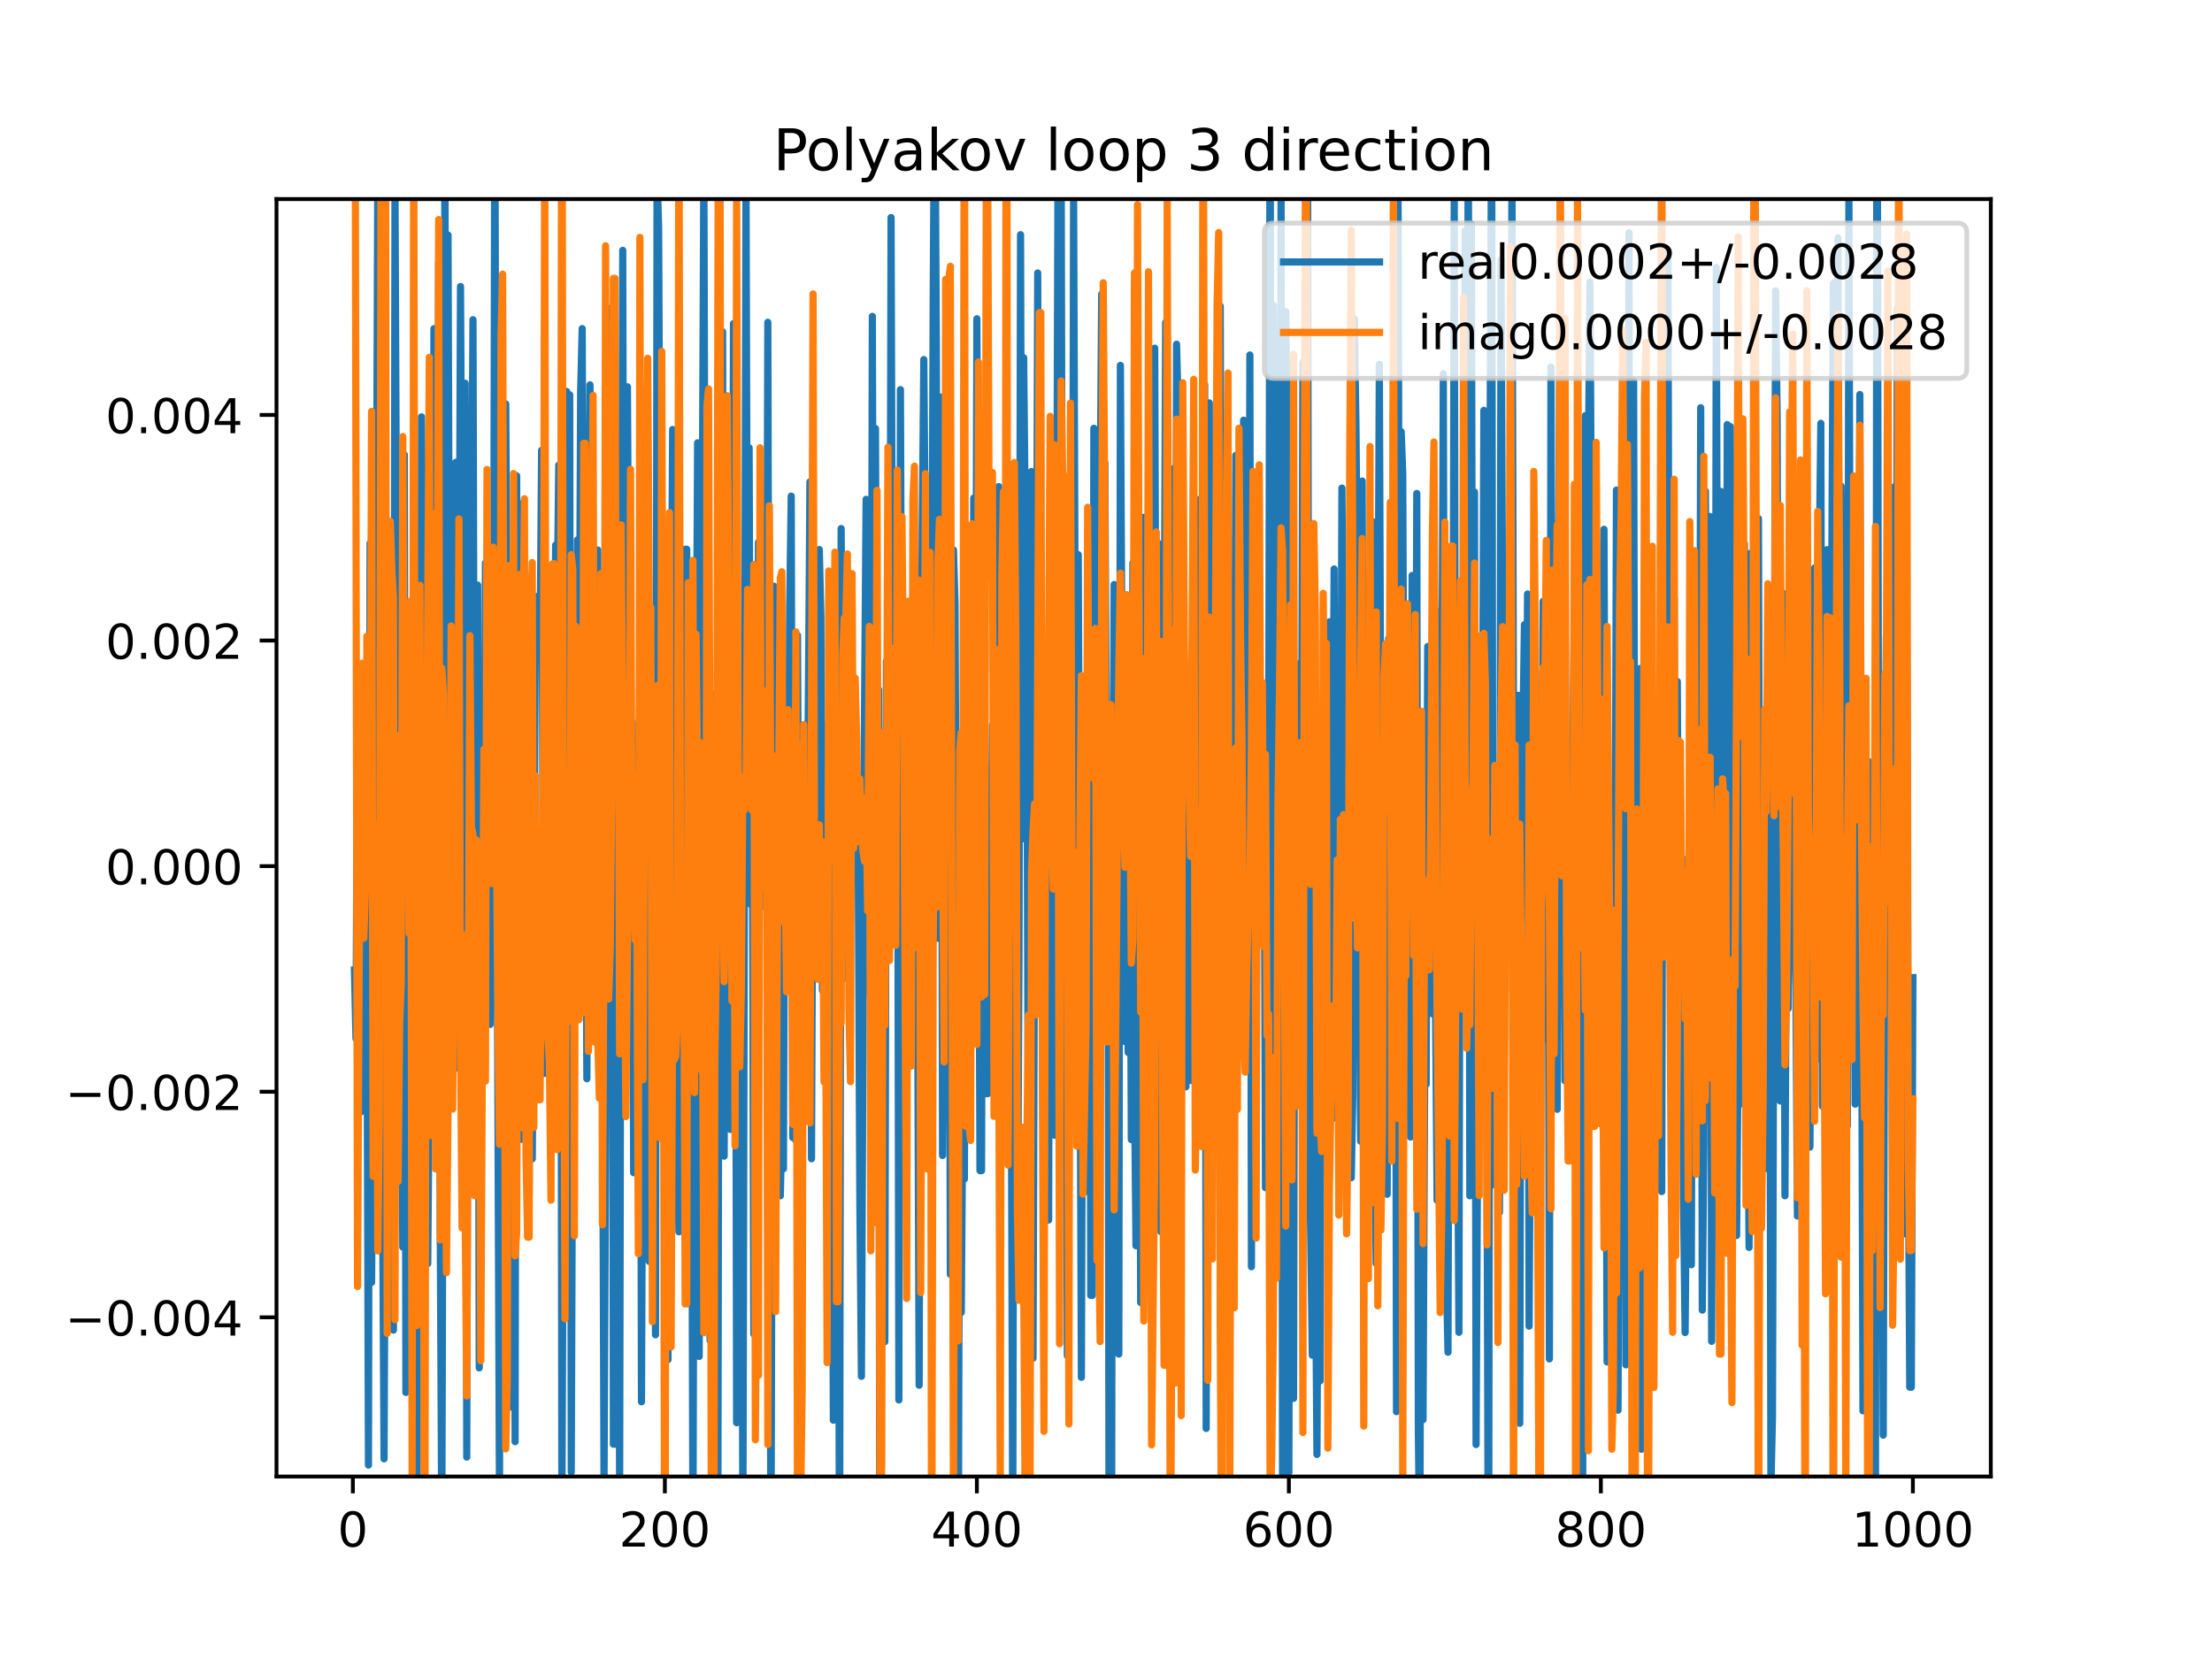 <?xml version="1.0" encoding="utf-8" standalone="no"?>
<!DOCTYPE svg PUBLIC "-//W3C//DTD SVG 1.1//EN"
  "http://www.w3.org/Graphics/SVG/1.1/DTD/svg11.dtd">
<!-- Created with matplotlib (https://matplotlib.org/) -->
<svg height="345.6pt" version="1.1" viewBox="0 0 460.8 345.6" width="460.8pt" xmlns="http://www.w3.org/2000/svg" xmlns:xlink="http://www.w3.org/1999/xlink">
 <defs>
  <style type="text/css">
*{stroke-linecap:butt;stroke-linejoin:round;}
  </style>
 </defs>
 <g id="figure_1">
  <g id="patch_1">
   <path d="M 0 345.6 
L 460.8 345.6 
L 460.8 0 
L 0 0 
z
" style="fill:#ffffff;"/>
  </g>
  <g id="axes_1">
   <g id="patch_2">
    <path d="M 57.6 307.584 
L 414.72 307.584 
L 414.72 41.472 
L 57.6 41.472 
z
" style="fill:#ffffff;"/>
   </g>
   <g id="matplotlib.axis_1">
    <g id="xtick_1">
     <g id="line2d_1">
      <defs>
       <path d="M 0 0 
L 0 3.5 
" id="m79b45f30e4" style="stroke:#000000;stroke-width:0.8;"/>
      </defs>
      <g>
       <use style="stroke:#000000;stroke-width:0.8;" x="73.508" xlink:href="#m79b45f30e4" y="307.584"/>
      </g>
     </g>
     <g id="text_1">
      <!-- 0 -->
      <defs>
       <path d="M 31.781 66.406 
Q 24.172 66.406 20.328 58.906 
Q 16.5 51.422 16.5 36.375 
Q 16.5 21.391 20.328 13.891 
Q 24.172 6.391 31.781 6.391 
Q 39.453 6.391 43.281 13.891 
Q 47.125 21.391 47.125 36.375 
Q 47.125 51.422 43.281 58.906 
Q 39.453 66.406 31.781 66.406 
z
M 31.781 74.219 
Q 44.047 74.219 50.516 64.516 
Q 56.984 54.828 56.984 36.375 
Q 56.984 17.969 50.516 8.266 
Q 44.047 -1.422 31.781 -1.422 
Q 19.531 -1.422 13.062 8.266 
Q 6.594 17.969 6.594 36.375 
Q 6.594 54.828 13.062 64.516 
Q 19.531 74.219 31.781 74.219 
z
" id="DejaVuSans-48"/>
      </defs>
      <g transform="translate(70.326 322.182)scale(0.1 -0.1)">
       <use xlink:href="#DejaVuSans-48"/>
      </g>
     </g>
    </g>
    <g id="xtick_2">
     <g id="line2d_2">
      <g>
       <use style="stroke:#000000;stroke-width:0.8;" x="138.504" xlink:href="#m79b45f30e4" y="307.584"/>
      </g>
     </g>
     <g id="text_2">
      <!-- 200 -->
      <defs>
       <path d="M 19.188 8.297 
L 53.609 8.297 
L 53.609 0 
L 7.328 0 
L 7.328 8.297 
Q 12.938 14.109 22.625 23.891 
Q 32.328 33.688 34.812 36.531 
Q 39.547 41.844 41.422 45.531 
Q 43.312 49.219 43.312 52.781 
Q 43.312 58.594 39.234 62.25 
Q 35.156 65.922 28.609 65.922 
Q 23.969 65.922 18.812 64.312 
Q 13.672 62.703 7.812 59.422 
L 7.812 69.391 
Q 13.766 71.781 18.938 73 
Q 24.125 74.219 28.422 74.219 
Q 39.75 74.219 46.484 68.547 
Q 53.219 62.891 53.219 53.422 
Q 53.219 48.922 51.531 44.891 
Q 49.859 40.875 45.406 35.406 
Q 44.188 33.984 37.641 27.219 
Q 31.109 20.453 19.188 8.297 
z
" id="DejaVuSans-50"/>
      </defs>
      <g transform="translate(128.96 322.182)scale(0.1 -0.1)">
       <use xlink:href="#DejaVuSans-50"/>
       <use x="63.623" xlink:href="#DejaVuSans-48"/>
       <use x="127.246" xlink:href="#DejaVuSans-48"/>
      </g>
     </g>
    </g>
    <g id="xtick_3">
     <g id="line2d_3">
      <g>
       <use style="stroke:#000000;stroke-width:0.8;" x="203.5" xlink:href="#m79b45f30e4" y="307.584"/>
      </g>
     </g>
     <g id="text_3">
      <!-- 400 -->
      <defs>
       <path d="M 37.797 64.312 
L 12.891 25.391 
L 37.797 25.391 
z
M 35.203 72.906 
L 47.609 72.906 
L 47.609 25.391 
L 58.016 25.391 
L 58.016 17.188 
L 47.609 17.188 
L 47.609 0 
L 37.797 0 
L 37.797 17.188 
L 4.891 17.188 
L 4.891 26.703 
z
" id="DejaVuSans-52"/>
      </defs>
      <g transform="translate(193.956 322.182)scale(0.1 -0.1)">
       <use xlink:href="#DejaVuSans-52"/>
       <use x="63.623" xlink:href="#DejaVuSans-48"/>
       <use x="127.246" xlink:href="#DejaVuSans-48"/>
      </g>
     </g>
    </g>
    <g id="xtick_4">
     <g id="line2d_4">
      <g>
       <use style="stroke:#000000;stroke-width:0.8;" x="268.495" xlink:href="#m79b45f30e4" y="307.584"/>
      </g>
     </g>
     <g id="text_4">
      <!-- 600 -->
      <defs>
       <path d="M 33.016 40.375 
Q 26.375 40.375 22.484 35.828 
Q 18.609 31.297 18.609 23.391 
Q 18.609 15.531 22.484 10.953 
Q 26.375 6.391 33.016 6.391 
Q 39.656 6.391 43.531 10.953 
Q 47.406 15.531 47.406 23.391 
Q 47.406 31.297 43.531 35.828 
Q 39.656 40.375 33.016 40.375 
z
M 52.594 71.297 
L 52.594 62.312 
Q 48.875 64.062 45.094 64.984 
Q 41.312 65.922 37.594 65.922 
Q 27.828 65.922 22.672 59.328 
Q 17.531 52.734 16.797 39.406 
Q 19.672 43.656 24.016 45.922 
Q 28.375 48.188 33.594 48.188 
Q 44.578 48.188 50.953 41.516 
Q 57.328 34.859 57.328 23.391 
Q 57.328 12.156 50.688 5.359 
Q 44.047 -1.422 33.016 -1.422 
Q 20.359 -1.422 13.672 8.266 
Q 6.984 17.969 6.984 36.375 
Q 6.984 53.656 15.188 63.938 
Q 23.391 74.219 37.203 74.219 
Q 40.922 74.219 44.703 73.484 
Q 48.484 72.75 52.594 71.297 
z
" id="DejaVuSans-54"/>
      </defs>
      <g transform="translate(258.952 322.182)scale(0.1 -0.1)">
       <use xlink:href="#DejaVuSans-54"/>
       <use x="63.623" xlink:href="#DejaVuSans-48"/>
       <use x="127.246" xlink:href="#DejaVuSans-48"/>
      </g>
     </g>
    </g>
    <g id="xtick_5">
     <g id="line2d_5">
      <g>
       <use style="stroke:#000000;stroke-width:0.8;" x="333.491" xlink:href="#m79b45f30e4" y="307.584"/>
      </g>
     </g>
     <g id="text_5">
      <!-- 800 -->
      <defs>
       <path d="M 31.781 34.625 
Q 24.75 34.625 20.719 30.859 
Q 16.703 27.094 16.703 20.516 
Q 16.703 13.922 20.719 10.156 
Q 24.75 6.391 31.781 6.391 
Q 38.812 6.391 42.859 10.172 
Q 46.922 13.969 46.922 20.516 
Q 46.922 27.094 42.891 30.859 
Q 38.875 34.625 31.781 34.625 
z
M 21.922 38.812 
Q 15.578 40.375 12.031 44.719 
Q 8.5 49.078 8.5 55.328 
Q 8.5 64.062 14.719 69.141 
Q 20.953 74.219 31.781 74.219 
Q 42.672 74.219 48.875 69.141 
Q 55.078 64.062 55.078 55.328 
Q 55.078 49.078 51.531 44.719 
Q 48 40.375 41.703 38.812 
Q 48.828 37.156 52.797 32.312 
Q 56.781 27.484 56.781 20.516 
Q 56.781 9.906 50.312 4.234 
Q 43.844 -1.422 31.781 -1.422 
Q 19.734 -1.422 13.25 4.234 
Q 6.781 9.906 6.781 20.516 
Q 6.781 27.484 10.781 32.312 
Q 14.797 37.156 21.922 38.812 
z
M 18.312 54.391 
Q 18.312 48.734 21.844 45.562 
Q 25.391 42.391 31.781 42.391 
Q 38.141 42.391 41.719 45.562 
Q 45.312 48.734 45.312 54.391 
Q 45.312 60.062 41.719 63.234 
Q 38.141 66.406 31.781 66.406 
Q 25.391 66.406 21.844 63.234 
Q 18.312 60.062 18.312 54.391 
z
" id="DejaVuSans-56"/>
      </defs>
      <g transform="translate(323.948 322.182)scale(0.1 -0.1)">
       <use xlink:href="#DejaVuSans-56"/>
       <use x="63.623" xlink:href="#DejaVuSans-48"/>
       <use x="127.246" xlink:href="#DejaVuSans-48"/>
      </g>
     </g>
    </g>
    <g id="xtick_6">
     <g id="line2d_6">
      <g>
       <use style="stroke:#000000;stroke-width:0.8;" x="398.487" xlink:href="#m79b45f30e4" y="307.584"/>
      </g>
     </g>
     <g id="text_6">
      <!-- 1000 -->
      <defs>
       <path d="M 12.406 8.297 
L 28.516 8.297 
L 28.516 63.922 
L 10.984 60.406 
L 10.984 69.391 
L 28.422 72.906 
L 38.281 72.906 
L 38.281 8.297 
L 54.391 8.297 
L 54.391 0 
L 12.406 0 
z
" id="DejaVuSans-49"/>
      </defs>
      <g transform="translate(385.762 322.182)scale(0.1 -0.1)">
       <use xlink:href="#DejaVuSans-49"/>
       <use x="63.623" xlink:href="#DejaVuSans-48"/>
       <use x="127.246" xlink:href="#DejaVuSans-48"/>
       <use x="190.869" xlink:href="#DejaVuSans-48"/>
      </g>
     </g>
    </g>
   </g>
   <g id="matplotlib.axis_2">
    <g id="ytick_1">
     <g id="line2d_7">
      <defs>
       <path d="M 0 0 
L -3.5 0 
" id="m54a253b325" style="stroke:#000000;stroke-width:0.8;"/>
      </defs>
      <g>
       <use style="stroke:#000000;stroke-width:0.8;" x="57.6" xlink:href="#m54a253b325" y="274.421"/>
      </g>
     </g>
     <g id="text_7">
      <!-- −0.004 -->
      <defs>
       <path d="M 10.594 35.5 
L 73.188 35.5 
L 73.188 27.203 
L 10.594 27.203 
z
" id="DejaVuSans-8722"/>
       <path d="M 10.688 12.406 
L 21 12.406 
L 21 0 
L 10.688 0 
z
" id="DejaVuSans-46"/>
      </defs>
      <g transform="translate(13.592 278.22)scale(0.1 -0.1)">
       <use xlink:href="#DejaVuSans-8722"/>
       <use x="83.789" xlink:href="#DejaVuSans-48"/>
       <use x="147.412" xlink:href="#DejaVuSans-46"/>
       <use x="179.199" xlink:href="#DejaVuSans-48"/>
       <use x="242.822" xlink:href="#DejaVuSans-48"/>
       <use x="306.445" xlink:href="#DejaVuSans-52"/>
      </g>
     </g>
    </g>
    <g id="ytick_2">
     <g id="line2d_8">
      <g>
       <use style="stroke:#000000;stroke-width:0.8;" x="57.6" xlink:href="#m54a253b325" y="227.426"/>
      </g>
     </g>
     <g id="text_8">
      <!-- −0.002 -->
      <g transform="translate(13.592 231.225)scale(0.1 -0.1)">
       <use xlink:href="#DejaVuSans-8722"/>
       <use x="83.789" xlink:href="#DejaVuSans-48"/>
       <use x="147.412" xlink:href="#DejaVuSans-46"/>
       <use x="179.199" xlink:href="#DejaVuSans-48"/>
       <use x="242.822" xlink:href="#DejaVuSans-48"/>
       <use x="306.445" xlink:href="#DejaVuSans-50"/>
      </g>
     </g>
    </g>
    <g id="ytick_3">
     <g id="line2d_9">
      <g>
       <use style="stroke:#000000;stroke-width:0.8;" x="57.6" xlink:href="#m54a253b325" y="180.43"/>
      </g>
     </g>
     <g id="text_9">
      <!-- 0.000 -->
      <g transform="translate(21.972 184.229)scale(0.1 -0.1)">
       <use xlink:href="#DejaVuSans-48"/>
       <use x="63.623" xlink:href="#DejaVuSans-46"/>
       <use x="95.41" xlink:href="#DejaVuSans-48"/>
       <use x="159.033" xlink:href="#DejaVuSans-48"/>
       <use x="222.656" xlink:href="#DejaVuSans-48"/>
      </g>
     </g>
    </g>
    <g id="ytick_4">
     <g id="line2d_10">
      <g>
       <use style="stroke:#000000;stroke-width:0.8;" x="57.6" xlink:href="#m54a253b325" y="133.435"/>
      </g>
     </g>
     <g id="text_10">
      <!-- 0.002 -->
      <g transform="translate(21.972 137.234)scale(0.1 -0.1)">
       <use xlink:href="#DejaVuSans-48"/>
       <use x="63.623" xlink:href="#DejaVuSans-46"/>
       <use x="95.41" xlink:href="#DejaVuSans-48"/>
       <use x="159.033" xlink:href="#DejaVuSans-48"/>
       <use x="222.656" xlink:href="#DejaVuSans-50"/>
      </g>
     </g>
    </g>
    <g id="ytick_5">
     <g id="line2d_11">
      <g>
       <use style="stroke:#000000;stroke-width:0.8;" x="57.6" xlink:href="#m54a253b325" y="86.439"/>
      </g>
     </g>
     <g id="text_11">
      <!-- 0.004 -->
      <g transform="translate(21.972 90.238)scale(0.1 -0.1)">
       <use xlink:href="#DejaVuSans-48"/>
       <use x="63.623" xlink:href="#DejaVuSans-46"/>
       <use x="95.41" xlink:href="#DejaVuSans-48"/>
       <use x="159.033" xlink:href="#DejaVuSans-48"/>
       <use x="222.656" xlink:href="#DejaVuSans-52"/>
      </g>
     </g>
    </g>
   </g>
   <g id="line2d_12">
    <path clip-path="url(#pc1648e2f2f)" d="M 73.833 202.075 
L 74.158 216.36 
L 74.483 141.973 
L 74.808 152.198 
L 75.133 231.671 
L 75.458 186.451 
L 75.783 190.752 
L 76.108 190.118 
L 76.433 202.75 
L 76.758 305.203 
L 77.083 113.177 
L 77.408 267.143 
L 77.732 222.253 
L 78.057 213.576 
L 78.707 35.347 
L 79.032 45.217 
L 79.682 247.326 
L 80.007 303.901 
L 80.657 148.471 
L 80.982 184.474 
L 81.307 258.996 
L 81.632 229.661 
L 81.957 277.082 
L 82.282 37.885 
L 82.607 115.131 
L 82.932 237.347 
L 83.257 154.592 
L 83.907 259.785 
L 84.232 94.727 
L 84.557 290.071 
L 84.882 128.116 
L 85.207 213.067 
L 85.532 142.473 
L 85.857 149.925 
L 86.182 259.422 
L 86.507 157.579 
L 86.821 346.6 
M 86.843 346.6 
L 87.157 170.406 
L 87.482 229.213 
L 87.807 86.839 
L 88.132 122.052 
L 88.457 210.789 
L 88.782 142.658 
L 89.107 263.217 
L 89.757 182.184 
L 90.407 68.471 
L 91.057 206.97 
L 91.382 54.673 
L 91.707 254.97 
L 92.032 319.519 
L 92.357 205.582 
L 92.682 28.267 
L 93.007 172.044 
L 93.331 48.965 
L 93.656 142.868 
L 93.981 202.134 
L 94.631 120.432 
L 94.956 96.309 
L 95.281 222.487 
L 95.931 59.687 
L 96.256 120.031 
L 96.581 222.272 
L 96.906 79.839 
L 97.231 303.543 
L 97.556 173.355 
L 97.881 171.437 
L 98.531 66.599 
L 98.856 188.972 
L 99.181 167.868 
L 99.506 121.886 
L 99.831 284.957 
L 100.156 159.152 
L 100.481 170.535 
L 100.806 193.274 
L 101.131 117.277 
L 101.456 148.763 
L 101.781 161.686 
L 102.106 213.409 
L 102.431 180.12 
L 102.756 175.451 
L 103.081 13.816 
L 103.406 150.742 
L 104.056 313.598 
L 104.381 69.079 
L 104.706 116.959 
L 105.031 219.844 
L 105.356 84.139 
L 105.681 140.68 
L 106.006 293.229 
L 106.331 193.437 
L 106.656 182.33 
L 106.981 123.916 
L 107.306 300.326 
L 107.631 99.117 
L 107.956 209.867 
L 108.281 104.938 
L 108.606 237.358 
L 108.931 166.641 
L 109.255 220.236 
L 109.58 122.291 
L 109.905 248.659 
L 110.23 248.659 
L 110.555 154.57 
L 110.88 241.409 
L 111.205 193.66 
L 111.53 127.854 
L 111.855 124.268 
L 112.18 135.682 
L 112.505 135.682 
L 112.83 93.813 
L 113.155 184.239 
L 113.48 223.603 
L 113.805 120.41 
L 114.13 120.41 
L 114.455 147.102 
L 114.78 225.322 
L 115.105 208.628 
L 115.43 150.675 
L 115.755 113.556 
L 116.08 125.324 
L 116.405 96.891 
L 116.73 96.891 
L 117.055 314.136 
L 118.03 81.537 
L 118.355 96.146 
L 118.68 82.242 
L 119.005 306.671 
L 119.33 213.545 
L 119.655 178.934 
L 119.98 194.414 
L 120.305 112.46 
L 120.63 156.996 
L 120.955 81.686 
L 121.28 68.449 
L 121.605 148.54 
L 121.93 148.54 
L 122.255 224.722 
L 122.905 80.17 
L 123.23 171.137 
L 123.555 214.735 
L 123.88 167.076 
L 124.205 213.628 
L 124.53 114.582 
L 125.179 219.129 
L 125.504 213.643 
L 125.829 309.692 
L 126.154 240.666 
L 126.479 130.818 
L 126.804 221.684 
L 127.129 178.662 
L 127.454 64.027 
L 127.779 300.849 
L 128.104 300.849 
L 128.429 248.654 
L 128.754 170.662 
L 129.079 311.524 
L 129.404 149.916 
L 129.729 52.154 
L 130.054 197.655 
L 130.379 118.947 
L 130.704 80.579 
L 131.354 194.857 
L 131.679 150.443 
L 132.004 244.293 
L 132.329 237.524 
L 132.654 240.641 
L 132.979 171.356 
L 133.304 143.641 
L 133.629 292.018 
L 134.279 130.651 
L 134.604 191.372 
L 134.929 91.767 
L 135.254 262.777 
L 135.579 193.278 
L 135.904 178.773 
L 136.229 180.739 
L 136.554 278.058 
L 136.879 36.323 
L 137.204 47.215 
L 137.529 120.504 
L 137.854 224.27 
L 138.179 119.815 
L 138.504 287.597 
L 138.829 139.821 
L 139.154 283.238 
L 139.479 186.332 
L 140.129 89.474 
L 140.454 96.227 
L 140.779 130.77 
L 141.103 237.898 
L 141.428 256.606 
L 141.753 152.817 
L 142.403 245.336 
L 142.728 114.416 
L 143.053 114.416 
L 143.703 245.762 
L 144.028 203.365 
L 144.353 322.374 
L 144.678 194.849 
L 145.003 154.855 
L 145.328 92.244 
L 145.653 282.572 
L 145.978 147.18 
L 146.303 106.987 
L 146.628 32.601 
L 146.953 154.061 
L 147.278 208.362 
L 147.603 184.405 
L 147.928 279.255 
L 148.253 232.454 
L 148.578 233.501 
L 148.903 144.567 
L 149.228 189.026 
L 149.553 309.509 
L 149.878 130.877 
L 150.203 229.212 
L 150.528 69.107 
L 150.853 240.849 
L 151.178 166.39 
L 151.503 187.154 
L 151.828 130.754 
L 152.153 235.272 
L 152.478 200.95 
L 152.803 67.397 
L 153.128 121.776 
L 153.453 296.383 
L 153.778 197.259 
L 154.103 231.834 
L 154.428 182.39 
L 154.753 321.588 
L 155.403 35.352 
L 155.728 148.038 
L 156.053 93.28 
L 156.378 188.387 
L 156.703 156.835 
L 157.027 277.901 
L 157.352 166.198 
L 157.677 182.266 
L 158.002 112.965 
L 158.327 189.238 
L 158.652 158.972 
L 159.302 158.972 
L 159.627 177.133 
L 159.952 67.143 
L 160.602 329.192 
L 160.927 204.294 
L 161.252 122.118 
L 161.577 128.817 
L 161.902 132.846 
L 162.227 227.279 
L 162.552 249.108 
L 162.877 234.981 
L 163.202 243.48 
L 163.527 151.056 
L 163.852 201.602 
L 164.177 194.162 
L 164.502 126.396 
L 164.827 103.357 
L 165.152 236.967 
L 165.477 217.193 
L 165.802 237.606 
L 166.127 132.335 
L 166.452 201.872 
L 166.777 165.389 
L 167.102 242.648 
L 167.427 181.557 
L 167.752 153.866 
L 168.077 177.374 
L 168.402 146.026 
L 168.727 100.383 
L 169.052 241.392 
L 169.377 158.494 
L 169.702 140.18 
L 170.027 140.18 
L 170.352 199.909 
L 170.677 114.48 
L 171.002 128.364 
L 171.327 206.308 
L 171.652 150.895 
L 171.977 153.677 
L 172.302 152.39 
L 172.627 203.125 
L 172.951 121.725 
L 173.601 295.851 
L 173.926 189.294 
L 174.251 218.745 
L 174.576 218.745 
L 174.901 334.181 
L 175.226 110.114 
L 175.876 203.798 
L 176.201 203.798 
L 176.526 143.123 
L 176.851 145.82 
L 177.176 132.349 
L 177.501 161.976 
L 177.826 147.474 
L 178.151 169.921 
L 178.476 161.599 
L 178.801 182.494 
L 179.126 250.93 
L 179.451 286.72 
L 180.101 147.572 
L 180.426 104.024 
L 180.751 204.406 
L 181.076 198.755 
L 181.401 209.026 
L 181.726 65.902 
L 182.051 186.382 
L 182.376 89.271 
L 182.701 166.672 
L 183.026 143.67 
L 183.302 346.6 
M 183.439 346.6 
L 183.676 249.183 
L 184.001 173.025 
L 184.326 279.489 
L 184.651 137.712 
L 184.976 197.618 
L 185.301 185.513 
L 185.626 45.312 
L 185.951 146.508 
L 186.276 116.916 
L 186.601 185.126 
L 186.926 117.785 
L 187.251 291.64 
L 187.576 81.165 
L 187.901 167.847 
L 188.226 213.678 
L 188.55 201.07 
L 188.875 173.205 
L 189.2 176.894 
L 189.525 199.316 
L 189.85 209.363 
L 190.175 171.742 
L 190.5 185.418 
L 190.825 119.381 
L 191.475 288.568 
L 191.8 163.733 
L 192.125 109.586 
L 192.45 74.909 
L 192.775 116.028 
L 193.1 129.325 
L 193.425 241.683 
L 194.075 145.598 
L 194.4 62.86 
L 194.725 9.182 
L 195.05 71.201 
L 195.375 195.453 
L 195.7 99.485 
L 196.025 82.725 
L 196.35 240.706 
L 197 127.745 
L 197.65 127.745 
L 197.975 265.467 
L 198.3 202.371 
L 198.625 114.561 
L 198.95 125.863 
L 199.275 196.303 
L 199.6 341.252 
L 199.925 212.505 
L 200.25 273.393 
L 200.575 230.003 
L 200.9 245.608 
L 201.225 147.535 
L 201.875 147.535 
L 202.2 143.898 
L 202.525 201.373 
L 202.85 103.764 
L 203.175 186.519 
L 203.5 66.403 
L 204.15 243.867 
L 204.474 243.867 
L 204.799 125.128 
L 205.124 226.06 
L 205.449 227.829 
L 205.774 227.829 
L 206.099 171.766 
L 206.424 179.444 
L 206.749 151.049 
L 207.074 173.855 
L 207.399 108.936 
L 207.724 167.276 
L 208.049 101.375 
L 208.374 133.7 
L 208.699 185.932 
L 209.024 192.611 
L 209.349 149.953 
L 209.674 148.436 
L 209.999 177.572 
L 210.324 224.943 
L 210.649 215.869 
L 210.974 319.821 
L 211.299 155.218 
L 211.624 142.365 
L 211.949 262.054 
L 212.274 199.243 
L 212.599 48.886 
L 212.924 174.746 
L 213.249 74.516 
L 213.899 140.448 
L 214.224 244.701 
L 214.549 116.342 
L 214.874 98.23 
L 215.199 282.943 
L 215.524 183.17 
L 215.849 160.379 
L 216.174 56.865 
L 216.499 191.884 
L 216.824 191.884 
L 217.149 168.655 
L 217.474 239.583 
L 217.799 226.257 
L 218.124 254.148 
L 218.449 254.148 
L 218.774 100.107 
L 219.099 179.675 
L 219.424 189.089 
L 219.749 236.507 
L 220.398 36.011 
L 220.723 178.47 
L 221.048 26.555 
L 221.373 170.861 
L 221.698 160.36 
L 222.023 176.182 
L 222.348 282.404 
L 222.673 245.147 
L 222.998 151.181 
L 223.323 202.538 
L 223.648 39.421 
L 223.973 129.775 
L 224.298 115.554 
L 224.623 115.554 
L 225.273 286.924 
L 225.598 183.087 
L 226.248 160.889 
L 226.573 248.17 
L 226.898 106.428 
L 227.223 269.86 
L 227.548 269.86 
L 227.873 89.219 
L 228.198 163.654 
L 228.523 144.35 
L 228.848 176.841 
L 229.173 105.57 
L 229.498 61.268 
L 229.823 216.967 
L 230.148 96.429 
L 230.473 152.06 
L 230.798 152.06 
L 231.07 346.6 
M 231.515 346.6 
L 231.773 200.419 
L 232.098 121.772 
L 232.423 251.898 
L 232.748 191.449 
L 233.073 282.083 
L 233.398 76.12 
L 234.048 198.345 
L 234.373 216.99 
L 234.698 176.319 
L 235.023 219.255 
L 235.348 154.052 
L 235.673 237.412 
L 235.998 117.272 
L 236.322 225.403 
L 236.647 259.508 
L 236.972 187.031 
L 237.297 169.866 
L 237.622 271.344 
L 237.947 258.347 
L 238.272 107.759 
L 238.597 269.014 
L 238.922 155.63 
L 239.247 211.983 
L 239.572 77.879 
L 239.897 117.648 
L 240.222 183.48 
L 240.547 72.528 
L 240.872 164.879 
L 241.197 113.081 
L 241.522 233.356 
L 241.847 256.583 
L 242.172 130.432 
L 242.497 145.596 
L 242.822 67.182 
L 243.147 241.124 
L 243.472 284.757 
L 243.797 194.869 
L 244.122 246.453 
L 244.447 97.61 
L 244.772 230.344 
L 245.097 71.709 
L 245.422 84.243 
L 245.747 182.641 
L 246.072 173.731 
L 246.397 191.85 
L 246.722 163.904 
L 247.047 226.399 
L 247.372 169.979 
L 247.697 169.979 
L 248.022 225.083 
L 248.347 160.509 
L 248.672 216.616 
L 248.997 133.932 
L 249.647 104.086 
L 249.972 171.091 
L 250.297 164.337 
L 250.622 228.413 
L 250.947 80.121 
L 251.272 297.573 
L 251.597 164.52 
L 251.922 83.935 
L 252.246 187.998 
L 252.571 111.746 
L 252.896 172.369 
L 253.221 126.578 
L 254.196 63.769 
L 254.521 188.111 
L 254.846 100.642 
L 255.171 132.219 
L 255.496 193.116 
L 255.821 178.247 
L 256.146 169.417 
L 256.471 182.502 
L 256.796 131.579 
L 257.121 162.909 
L 257.446 94.85 
L 258.096 159.766 
L 258.421 162.277 
L 258.746 138.03 
L 259.071 87.532 
L 259.396 110.217 
L 259.721 104.219 
L 260.046 210.868 
L 260.371 73.95 
L 260.696 263.884 
L 261.021 146.825 
L 261.346 132.844 
L 261.671 174.119 
L 261.996 182.708 
L 262.321 167.634 
L 262.646 164.129 
L 262.971 179.592 
L 263.296 144.517 
L 263.621 247.415 
L 263.946 165.209 
L 264.271 167.221 
L 264.596 12.151 
L 264.921 230.239 
L 265.246 63.617 
L 265.571 87.93 
L 265.896 210.668 
L 266.221 173.368 
L 266.546 229.009 
L 266.871 39.112 
L 267.196 326.487 
L 267.521 215.511 
L 267.846 64.915 
L 268.17 96.164 
L 268.495 306.743 
L 268.82 149.345 
L 269.145 204.107 
L 269.47 291.312 
L 269.795 138.253 
L 270.12 138.253 
L 270.445 224.623 
L 270.77 224.623 
L 271.095 176.417 
L 271.42 75.503 
L 271.745 172.443 
L 272.395 31.208 
L 272.72 233.304 
L 273.37 282.302 
L 273.695 164.579 
L 274.02 261.127 
L 274.345 302.99 
L 274.67 238.129 
L 274.995 287.68 
L 275.32 149.737 
L 275.645 244.222 
L 275.97 206.789 
L 276.295 198.977 
L 276.62 232.809 
L 276.945 129.535 
L 277.27 167.224 
L 277.595 176.382 
L 277.92 118.529 
L 278.245 232.91 
L 278.57 201.146 
L 278.895 143.083 
L 279.22 193.437 
L 279.545 101.684 
L 279.87 140.874 
L 280.195 130.137 
L 280.52 187.33 
L 280.845 219.788 
L 281.17 124.128 
L 281.495 245.337 
L 281.82 228.329 
L 282.145 66.466 
L 282.47 88.615 
L 282.795 125.905 
L 283.445 237.735 
L 283.769 100.213 
L 284.094 220.157 
L 284.419 210.033 
L 284.744 132.232 
L 285.069 133.228 
L 285.394 228.036 
L 285.719 219.625 
L 286.044 108.726 
L 286.369 239.533 
L 286.694 263.214 
L 287.019 147.212 
L 287.344 75.9 
L 287.669 164.047 
L 287.994 219.016 
L 288.319 158.427 
L 288.644 158.522 
L 288.969 248.788 
L 289.294 133.01 
L 289.944 200.433 
L 290.269 85.545 
L 290.594 106.434 
L 290.919 294.076 
L 291.244 41.103 
L 291.569 162.828 
L 291.894 89.917 
L 292.219 98.739 
L 292.544 181.051 
L 292.869 210.57 
L 293.194 227.643 
L 293.519 188.414 
L 293.844 236.86 
L 294.169 119.881 
L 294.494 194.095 
L 294.819 199.826 
L 295.144 102.798 
L 295.469 298.086 
L 295.794 328.063 
L 296.119 148.386 
L 296.444 295.736 
L 296.769 225.874 
L 297.094 225.874 
L 297.419 134.674 
L 297.744 134.674 
L 298.069 164.297 
L 298.394 211.194 
L 298.719 130.248 
L 299.044 209.043 
L 299.369 250.047 
L 299.693 127.398 
L 300.018 233.289 
L 300.668 77.86 
L 300.993 203.085 
L 301.318 266.238 
L 301.643 281.694 
L 301.968 155.413 
L 302.293 188.946 
L 302.618 188.946 
L 302.943 39.635 
L 303.268 220.776 
L 303.593 220.776 
L 303.918 277.547 
L 304.243 130.477 
L 304.568 126.884 
L 304.893 178.744 
L 305.218 48.065 
L 305.543 199.43 
L 305.868 11.074 
L 306.193 249.104 
L 306.518 46.691 
L 306.843 199.419 
L 307.168 102.486 
L 307.493 300.926 
L 307.818 236.67 
L 308.143 204.921 
L 308.468 224.576 
L 308.793 167.804 
L 309.118 85.486 
L 309.443 188.553 
L 309.768 236.06 
L 310.076 346.6 
M 310.1 346.6 
L 310.418 89.656 
L 310.743 22.336 
L 311.068 246.787 
L 311.393 199.155 
L 311.718 228.16 
L 312.043 196.308 
L 312.368 252.57 
L 312.693 54.069 
L 313.343 203.311 
L 313.668 146.435 
L 313.993 165.32 
L 314.643 135.109 
L 314.968 35.624 
L 315.293 155.286 
L 315.617 213.027 
L 315.942 234.981 
L 316.267 144.842 
L 316.592 296.506 
L 316.917 161.398 
L 317.242 152.828 
L 317.567 130.132 
L 317.892 175.454 
L 318.217 123.741 
L 318.542 276.257 
L 318.867 217.609 
L 319.192 198.057 
L 319.517 132.798 
L 319.842 140.424 
L 320.492 236.851 
L 320.817 149.249 
L 321.142 204.106 
L 321.467 125.263 
L 321.792 216.498 
L 322.117 164.298 
L 322.442 141.086 
L 322.767 283.083 
L 323.092 76.451 
L 323.417 182.88 
L 323.742 142.132 
L 324.067 216.849 
L 324.392 231.086 
L 324.717 114.176 
L 325.042 46.37 
L 325.367 130.344 
L 325.692 134.841 
L 326.017 225.155 
L 326.342 176.85 
L 326.667 153.694 
L 326.992 153.694 
L 327.317 170.948 
L 327.642 158.903 
L 327.967 126.822 
L 328.292 231.308 
L 328.617 173.404 
L 328.942 230.893 
L 329.267 230.714 
L 329.571 346.6 
M 329.612 346.6 
L 330.242 86.596 
L 330.567 238.788 
L 330.892 95.743 
L 331.217 58.763 
L 331.541 114.372 
L 331.866 206.132 
L 332.191 206.132 
L 332.516 223.666 
L 332.841 158.953 
L 333.166 158.953 
L 333.491 137.138 
L 333.816 129.423 
L 334.141 110.263 
L 334.791 283.714 
L 335.116 213.573 
L 335.441 200.92 
L 335.766 212.897 
L 336.091 236.053 
L 336.416 198.665 
L 336.741 102.088 
L 337.066 293.761 
L 337.391 194.163 
L 337.716 191.299 
L 338.041 153.139 
L 338.366 87.782 
L 338.691 284.316 
L 339.016 263.402 
L 339.341 48.497 
L 339.666 231.555 
L 339.991 130.29 
L 340.316 79.408 
L 340.641 221.023 
L 340.966 144.154 
L 341.291 290.449 
L 341.616 139.279 
L 341.941 301.903 
L 342.266 171.185 
L 342.591 119.012 
L 342.916 285.757 
L 343.241 254.113 
L 343.566 167.608 
L 343.891 272.021 
L 344.216 284.676 
L 344.541 187.886 
L 344.866 210.977 
L 345.516 185.53 
L 345.841 180.254 
L 346.166 248.224 
L 346.491 110.099 
L 346.816 81.744 
L 347.141 82.977 
L 347.465 52.636 
L 347.79 188.956 
L 348.115 191.337 
L 348.44 217.542 
L 348.765 124.725 
L 349.09 246.022 
L 349.415 141.963 
L 349.74 210.512 
L 350.065 232.57 
L 350.39 186.184 
L 350.715 250.992 
L 351.04 277.587 
L 351.365 239.712 
L 351.69 178.681 
L 352.015 236.663 
L 352.34 263.472 
L 352.665 147.967 
L 352.99 197.749 
L 353.64 161.39 
L 353.965 190.955 
L 354.29 84.934 
L 354.615 272.919 
L 354.94 238.551 
L 355.265 102.308 
L 355.59 176.024 
L 356.24 107.591 
L 356.565 279.422 
L 356.89 182.696 
L 357.215 244.228 
L 357.54 55.728 
L 357.865 175.35 
L 358.19 102.39 
L 358.515 102.39 
L 358.84 135.338 
L 359.165 146.268 
L 359.49 248.881 
L 359.815 88.446 
L 360.14 238.839 
L 360.465 88.868 
L 360.79 142.488 
L 361.115 128.463 
L 361.44 159.534 
L 361.765 257.375 
L 362.09 218.826 
L 362.415 112.205 
L 362.74 112.205 
L 363.065 229.968 
L 363.389 113.25 
L 364.039 215.678 
L 364.364 259.862 
L 364.689 115.244 
L 365.014 219.984 
L 365.339 161.071 
L 365.664 161.071 
L 365.989 146.858 
L 366.314 108.032 
L 366.639 224.045 
L 366.964 188.645 
L 367.289 169.396 
L 367.614 175.18 
L 367.939 171.72 
L 368.264 243.524 
L 368.589 132.853 
L 368.914 309.97 
L 369.239 295.094 
L 369.889 60.586 
L 370.214 87.018 
L 370.539 201.835 
L 370.864 229.362 
L 371.189 205.141 
L 371.514 123.631 
L 371.839 249.106 
L 372.164 183.493 
L 372.489 210.115 
L 372.814 150.908 
L 373.139 182.788 
L 373.464 140.456 
L 373.789 188.667 
L 374.114 206.071 
L 374.439 253.326 
L 374.764 228.908 
L 375.089 183.297 
L 375.414 243.799 
L 375.739 267.986 
L 376.064 122.158 
L 376.389 197.898 
L 376.714 134.338 
L 377.039 238.966 
L 377.689 157.764 
L 378.014 118.312 
L 378.339 180.199 
L 378.664 220.641 
L 378.989 115.543 
L 379.313 88.188 
L 379.638 230.439 
L 379.963 209.918 
L 380.288 137.287 
L 380.613 114.508 
L 380.938 224.552 
L 381.263 224.552 
L 381.588 119.689 
L 381.913 59.028 
L 382.238 234.049 
L 382.563 163.054 
L 382.888 49.564 
L 383.213 178.49 
L 383.538 101.28 
L 383.863 182.596 
L 384.188 103.774 
L 384.513 117.292 
L 384.838 234.555 
L 385.163 40.195 
L 385.488 167.487 
L 385.813 158.056 
L 386.138 135.281 
L 386.463 230.016 
L 386.788 202.525 
L 387.113 217.169 
L 387.438 82.182 
L 388.088 293.902 
L 388.413 241.528 
L 388.738 214.184 
L 389.063 158.698 
L 389.388 158.698 
L 389.713 208.287 
L 390.038 200.263 
L 390.363 176.821 
L 390.688 322.104 
L 391.003 -1 
M 391.031 -1 
L 391.338 166.178 
L 391.988 214.734 
L 392.313 298.966 
L 392.638 185.351 
L 392.963 132.438 
L 393.288 196.798 
L 393.613 186.53 
L 393.938 198.413 
L 394.263 174.393 
L 394.588 101.446 
L 394.912 260.984 
L 395.237 64.026 
L 395.562 63.882 
L 396.212 131.905 
L 396.537 257.071 
L 396.862 211.195 
L 397.187 126.396 
L 397.512 233.209 
L 397.837 288.981 
L 398.162 288.981 
L 398.487 203.651 
L 398.487 203.651 
" style="fill:none;stroke:#1f77b4;stroke-linecap:square;stroke-width:1.5;"/>
   </g>
   <g id="line2d_13">
    <path clip-path="url(#pc1648e2f2f)" d="M 73.953 -1 
L 74.483 268.002 
L 74.808 204.006 
L 75.133 162.892 
L 75.458 138.147 
L 75.783 195.449 
L 76.108 185.615 
L 76.433 132.537 
L 76.758 144.259 
L 77.083 175.31 
L 77.408 85.695 
L 77.732 245.068 
L 78.382 171.79 
L 78.707 260.583 
L 79.032 231.205 
L 79.357 39.555 
L 79.682 207.593 
L 80.007 144.314 
L 80.332 29.076 
L 80.657 277.752 
L 80.982 149.501 
L 81.307 108.603 
L 81.632 118.755 
L 81.957 124.495 
L 82.282 274.925 
L 82.607 153.189 
L 82.932 246.111 
L 83.257 213.22 
L 83.582 204.938 
L 83.907 90.943 
L 84.232 158.674 
L 84.557 176.079 
L 84.882 152.802 
L 85.207 194.423 
L 85.532 125.162 
L 85.857 308.416 
L 86.182 19.549 
L 86.507 201.638 
L 86.832 276.151 
L 87.157 169.192 
L 87.482 121.927 
L 87.807 246.03 
L 88.132 199.243 
L 88.438 346.6 
M 88.473 346.6 
L 88.782 179.221 
L 89.432 74.431 
L 89.757 236.547 
L 90.082 146.544 
L 90.407 107.003 
L 90.732 243.528 
L 91.382 45.739 
L 91.707 258.303 
L 92.032 139.147 
L 92.357 144.274 
L 92.682 228.095 
L 93.007 265.111 
L 93.656 196.84 
L 93.981 130.407 
L 94.306 231.04 
L 94.956 136.987 
L 95.281 185.251 
L 95.606 108.099 
L 95.931 217.303 
L 96.256 255.799 
L 96.581 194.752 
L 96.906 253.668 
L 97.231 290.81 
L 97.881 132.419 
L 98.206 172.377 
L 98.531 173.752 
L 98.856 249.074 
L 99.181 174.931 
L 99.506 211.452 
L 99.831 195.762 
L 100.156 283.458 
L 100.806 156.083 
L 101.131 225.205 
L 101.456 97.799 
L 101.781 164.385 
L 102.106 160.15 
L 102.431 184.072 
L 102.756 113.99 
L 103.081 131.643 
L 103.731 213.534 
L 104.056 238.362 
L 104.381 69.922 
L 104.706 57.115 
L 105.356 301.821 
L 105.681 287.337 
L 106.006 117.803 
L 106.331 201.113 
L 106.656 209.996 
L 106.981 98.645 
L 107.306 261.621 
L 107.631 256.889 
L 107.956 167.856 
L 108.281 119.636 
L 108.606 234.93 
L 108.931 136.091 
L 109.255 103.899 
L 109.58 240.563 
L 109.905 257.723 
L 110.23 257.723 
L 110.555 128.904 
L 110.88 117.182 
L 111.205 234.863 
L 111.53 161.622 
L 112.18 229.113 
L 112.505 229.113 
L 112.83 189.774 
L 113.155 170.635 
L 113.48 25.127 
L 113.805 216.016 
L 114.13 216.016 
L 114.455 221.487 
L 114.78 250.018 
L 115.105 117.46 
L 115.43 117.408 
L 115.755 212.262 
L 116.08 239.51 
L 116.405 173.501 
L 116.73 173.501 
L 117.033 -1 
M 117.075 -1 
L 117.38 189.554 
L 117.705 274.74 
L 118.03 161.223 
L 118.355 169.035 
L 118.68 212.71 
L 119.005 115.541 
L 119.33 118.683 
L 119.655 257.454 
L 119.98 130.5 
L 120.63 212.397 
L 120.955 166.005 
L 121.28 211.008 
L 121.605 92.358 
L 121.93 92.358 
L 122.58 219.004 
L 122.905 126.669 
L 123.23 133.645 
L 123.555 82.375 
L 123.88 217.108 
L 124.205 141.353 
L 124.53 216.551 
L 124.855 228.775 
L 125.179 119.499 
L 125.504 255.16 
L 125.829 192.146 
L 126.154 51.197 
L 126.479 172.069 
L 126.804 208.117 
L 127.129 197.131 
L 127.454 161.291 
L 127.779 57.994 
L 128.104 57.994 
L 128.429 164.294 
L 128.754 115.944 
L 129.079 219.531 
L 129.404 109.329 
L 130.379 232.611 
L 130.704 197.966 
L 131.029 182.258 
L 131.354 97.767 
L 131.679 180.902 
L 132.004 161.794 
L 132.329 195.865 
L 132.654 191.025 
L 132.979 261.169 
L 133.304 49.443 
L 133.629 192.022 
L 133.954 224.937 
L 134.279 158.152 
L 134.929 74.634 
L 135.254 125.891 
L 135.579 126.624 
L 135.904 275.34 
L 136.229 192.711 
L 136.554 176.792 
L 136.879 142.811 
L 137.204 173.05 
L 137.529 237.144 
L 137.854 73.188 
L 138.179 180.432 
L 138.473 346.6 
M 138.531 346.6 
L 138.829 160.672 
L 139.154 162.233 
L 139.479 106.788 
L 139.804 280.587 
L 140.129 205.974 
L 140.454 220.777 
L 140.779 220.025 
L 141.103 212.717 
L 141.428 9.559 
L 141.753 186.239 
L 142.078 210.586 
L 142.403 181.093 
L 142.728 271.628 
L 143.053 271.628 
L 143.378 121.376 
L 143.703 202.444 
L 144.028 194.346 
L 144.353 116.728 
L 144.678 227.604 
L 145.003 132.129 
L 145.328 164.013 
L 145.653 154.513 
L 145.978 222.866 
L 146.303 195.218 
L 146.628 277.625 
L 146.953 261.099 
L 147.278 84.447 
L 147.603 81.029 
L 147.928 170.019 
L 148.222 346.6 
M 148.669 346.6 
L 148.903 221.476 
L 149.228 200.648 
L 149.699 -1 
M 149.952 -1 
L 150.203 173.661 
L 150.528 179.358 
L 150.853 204.512 
L 151.178 185.829 
L 151.503 82.437 
L 151.828 123.119 
L 152.153 133.996 
L 152.478 208.506 
L 152.803 123.9 
L 153.128 238.69 
L 153.453 40.586 
L 153.778 156.922 
L 154.103 222.238 
L 154.428 206.308 
L 154.753 161.845 
L 155.078 168.71 
L 155.403 167.058 
L 155.728 122.782 
L 156.053 133.505 
L 156.378 167.932 
L 156.703 168.873 
L 157.027 117.615 
L 157.352 299.937 
L 157.677 259.568 
L 158.002 286.511 
L 158.327 93.285 
L 158.652 184.8 
L 159.302 184.8 
L 159.627 143.898 
L 159.952 300.931 
L 160.277 105.358 
L 160.602 174.74 
L 160.927 157.313 
L 161.252 163.118 
L 161.577 273.233 
L 161.902 202.157 
L 162.552 120.412 
L 162.877 119.109 
L 163.202 192.036 
L 163.527 180.336 
L 163.852 206.613 
L 164.177 147.826 
L 164.502 196.774 
L 164.827 174.034 
L 165.152 234.221 
L 165.477 214.367 
L 165.802 131.624 
L 166.127 315.363 
L 166.452 155.175 
L 166.777 313.872 
L 167.102 289.789 
L 167.427 150.921 
L 167.752 226.447 
L 168.077 229.628 
L 168.402 177.317 
L 168.727 233.929 
L 169.377 61.227 
L 169.702 189.288 
L 170.027 189.288 
L 170.352 203.998 
L 170.677 171.803 
L 171.002 199.01 
L 171.327 175.386 
L 171.652 225.377 
L 171.977 199.96 
L 172.302 283.857 
L 172.627 118.944 
L 172.951 168.793 
L 173.276 179.492 
L 173.926 115.022 
L 174.251 271.166 
L 174.576 271.166 
L 174.901 209.625 
L 175.226 213.141 
L 175.551 136.566 
L 175.876 128.755 
L 176.201 128.755 
L 176.526 115.394 
L 176.851 210.873 
L 177.176 225.321 
L 177.501 119.489 
L 177.826 176.736 
L 178.151 141.253 
L 178.476 153.965 
L 178.801 175.367 
L 179.126 162.242 
L 179.451 171.482 
L 179.776 177.29 
L 180.101 179.443 
L 180.426 166.159 
L 180.751 189.772 
L 181.076 130.489 
L 181.401 260.561 
L 181.726 217.804 
L 182.051 254.687 
L 182.701 102.142 
L 183.351 318.026 
L 183.676 305.171 
L 184.001 152.564 
L 184.326 213.575 
L 184.651 169.923 
L 184.976 93.173 
L 185.301 200.078 
L 185.951 135.097 
L 186.276 173.57 
L 186.601 196.94 
L 186.926 97.925 
L 187.251 142.568 
L 187.576 128.921 
L 187.901 107.639 
L 188.226 144.629 
L 188.875 270.498 
L 189.2 125.258 
L 189.525 192.689 
L 189.85 222.075 
L 190.175 104.257 
L 190.5 97.107 
L 190.825 197.353 
L 191.15 177.059 
L 191.475 120.846 
L 191.8 269.272 
L 192.125 188.399 
L 192.45 185.05 
L 192.775 98.678 
L 193.1 243.487 
L 193.425 131.85 
L 193.75 115.071 
L 194.075 341.126 
L 194.4 197.277 
L 194.725 151.769 
L 195.05 189.043 
L 195.375 117.586 
L 195.7 108.186 
L 196.025 152.386 
L 196.35 171.118 
L 196.675 221.219 
L 197 58.195 
L 197.65 58.195 
L 197.975 55.47 
L 198.625 317.533 
L 198.95 193.875 
L 199.6 279.333 
L 199.925 156.58 
L 200.25 152.588 
L 200.575 182.748 
L 200.896 -1 
M 200.903 -1 
L 201.225 234.642 
L 201.875 234.642 
L 202.2 237.574 
L 202.525 109.111 
L 202.85 183.593 
L 203.175 135.344 
L 203.5 217.591 
L 203.825 75.427 
L 204.15 207.677 
L 204.474 207.677 
L 204.799 206.146 
L 205.124 207.151 
L 205.449 39.905 
L 205.774 39.905 
L 206.099 120.146 
L 206.424 103.522 
L 206.749 98.425 
L 207.074 232.563 
L 207.399 135.236 
L 207.724 211.447 
L 208.049 215.172 
L 208.374 310.282 
L 208.699 120.098 
L 209.024 102.443 
L 209.349 215.369 
L 209.606 -1 
M 209.737 -1 
L 209.999 242.707 
L 210.324 184.121 
L 210.649 191.971 
L 210.974 182.362 
L 211.299 96.35 
L 211.624 132.951 
L 211.949 252.274 
L 212.274 270.876 
L 212.599 266.929 
L 212.924 234.822 
L 213.249 266.871 
L 213.574 315.557 
L 213.899 240.175 
L 214.224 211.47 
L 214.549 326.879 
L 214.874 182.055 
L 215.199 173.151 
L 215.524 167.475 
L 215.849 211.408 
L 216.499 65.128 
L 216.824 65.128 
L 217.149 228.007 
L 217.474 298.187 
L 217.799 171.033 
L 218.124 135.187 
L 218.449 135.187 
L 218.774 86.729 
L 219.099 173.916 
L 219.424 185.225 
L 219.749 92.66 
L 220.074 168.37 
L 220.398 137.603 
L 220.723 279.928 
L 221.048 79.355 
L 221.373 99.196 
L 221.698 102.317 
L 222.023 99.153 
L 222.673 296.641 
L 222.998 83.968 
L 223.323 183.328 
L 223.648 197.167 
L 223.973 177.537 
L 224.298 238.736 
L 224.623 238.736 
L 224.948 176.275 
L 225.273 140.739 
L 225.598 248.758 
L 226.248 214.203 
L 226.573 105.676 
L 226.898 160.397 
L 227.223 134.072 
L 227.548 134.072 
L 227.873 162.222 
L 228.198 130.901 
L 228.523 262.613 
L 228.848 253.057 
L 229.173 279.476 
L 229.498 114.241 
L 229.823 58.903 
L 230.148 106.864 
L 230.473 217.043 
L 230.798 217.043 
L 231.123 146.785 
L 231.448 146.785 
L 231.773 174.915 
L 232.098 252.031 
L 233.073 139.474 
L 233.398 119.4 
L 234.048 169.883 
L 234.373 180.685 
L 234.698 123.865 
L 235.348 160.376 
L 235.673 200.628 
L 235.998 195.685 
L 236.322 56.872 
L 236.647 186.295 
L 236.972 42.614 
L 237.622 210.821 
L 237.947 137.134 
L 238.272 275.191 
L 238.597 210.356 
L 238.922 201.966 
L 239.247 56.614 
L 239.897 300.992 
L 240.547 242.978 
L 240.872 110.822 
L 241.197 215.701 
L 241.522 197.203 
L 241.847 133.634 
L 242.172 228.365 
L 242.497 284.425 
L 242.822 223.841 
L 243.147 42.081 
L 243.472 151.958 
L 243.797 344.442 
L 244.122 266.592 
L 244.447 131.186 
L 244.772 288.148 
L 245.097 87.319 
L 245.422 273.16 
L 245.747 195.845 
L 246.072 294.903 
L 246.397 79.74 
L 246.722 134.41 
L 247.047 152.791 
L 247.372 161.211 
L 247.697 161.211 
L 248.022 178.386 
L 248.672 79.031 
L 248.997 243.759 
L 249.322 226.825 
L 249.647 168.778 
L 250.297 238.836 
L 250.614 -1 
M 250.635 -1 
L 250.947 132.275 
L 251.272 128.596 
L 251.597 287.536 
L 251.922 128.546 
L 252.246 185.068 
L 252.571 262.26 
L 252.896 161.641 
L 253.221 126.829 
L 253.546 63.638 
L 253.871 48.444 
L 254.196 277.366 
L 254.521 329.67 
L 254.846 131.085 
L 255.171 196.835 
L 255.496 100.821 
L 255.821 77.707 
L 256.146 328.351 
L 256.471 208.118 
L 257.121 272.425 
L 257.446 155.775 
L 257.771 231.097 
L 258.096 89.204 
L 258.421 132.358 
L 258.746 155.383 
L 259.071 213.888 
L 259.396 223.343 
L 259.721 202.393 
L 260.046 190.211 
L 260.371 184.847 
L 260.696 155.013 
L 261.021 98.18 
L 261.346 141.968 
L 261.671 257.91 
L 261.996 136.381 
L 262.321 96.834 
L 262.646 155.896 
L 262.971 142.141 
L 263.296 197.199 
L 263.621 157.128 
L 263.946 215.744 
L 264.271 211.231 
L 264.596 315.107 
L 264.921 303.474 
L 265.246 277.563 
L 265.571 220.161 
L 265.896 266.303 
L 266.221 167.788 
L 266.546 143.825 
L 266.871 109.96 
L 267.196 114.913 
L 267.846 255.412 
L 268.17 149.915 
L 268.495 178.32 
L 268.82 125.986 
L 269.145 245.798 
L 269.47 73.843 
L 269.795 230.424 
L 270.12 230.424 
L 270.445 154.743 
L 270.77 154.743 
L 271.095 157.814 
L 271.42 298.416 
L 271.745 94.213 
L 272.064 -1 
M 272.074 -1 
L 272.395 170.645 
L 272.72 111.005 
L 273.045 184.223 
L 273.37 114.017 
L 273.695 109.067 
L 274.02 128.255 
L 274.345 236.065 
L 274.67 224.617 
L 275.32 239.877 
L 275.645 123.605 
L 275.97 156.162 
L 276.295 134.024 
L 276.62 301.675 
L 276.945 248.026 
L 277.595 209.529 
L 277.92 226.099 
L 278.245 222.814 
L 278.57 179.128 
L 278.895 253.121 
L 279.22 170.696 
L 279.545 206.703 
L 279.87 169.724 
L 280.195 226.236 
L 280.52 257.037 
L 280.845 233.371 
L 281.17 95.464 
L 281.495 47.936 
L 282.145 191.281 
L 282.47 175.397 
L 282.795 197.475 
L 283.769 112.194 
L 284.094 297.074 
L 284.419 163.286 
L 284.744 141.348 
L 285.069 266.345 
L 285.394 93.02 
L 285.719 250.65 
L 286.044 186.04 
L 286.369 224.922 
L 286.694 127.474 
L 287.019 272.028 
L 287.344 225.621 
L 287.669 256.258 
L 287.994 235.065 
L 288.319 140.757 
L 288.644 134.106 
L 288.969 138.163 
L 289.294 169.012 
L 289.619 104.638 
L 289.944 241.883 
L 290.269 30.326 
L 290.594 199.768 
L 291.244 233.026 
L 291.569 194.462 
L 291.894 122.718 
L 292.219 311.114 
L 292.544 186.641 
L 292.869 203.258 
L 293.194 125.788 
L 293.519 160.259 
L 293.844 176.317 
L 294.169 143.162 
L 294.494 199.047 
L 294.819 128.014 
L 295.144 251.89 
L 295.469 220.457 
L 295.794 163.337 
L 296.119 148.163 
L 296.444 259.079 
L 296.769 183.494 
L 297.094 183.494 
L 297.419 202.013 
L 297.744 202.013 
L 298.069 166.62 
L 298.394 111.406 
L 298.719 92.079 
L 299.369 210.329 
L 300.018 273.425 
L 300.343 253.358 
L 300.668 209.841 
L 300.993 108.747 
L 301.318 232.91 
L 301.643 167.813 
L 301.968 236.677 
L 302.293 113.751 
L 302.618 113.751 
L 302.943 254.243 
L 303.268 205.824 
L 303.593 205.824 
L 303.918 144.994 
L 304.243 120.991 
L 304.568 210.217 
L 304.893 61.98 
L 305.218 160.844 
L 305.543 218.375 
L 305.868 203.055 
L 306.193 213.499 
L 306.518 168.027 
L 306.843 162.951 
L 307.168 117.289 
L 307.493 185.977 
L 307.818 183.719 
L 308.143 249.075 
L 308.468 132.417 
L 308.793 219.653 
L 309.118 131.95 
L 309.443 142.412 
L 309.768 259.334 
L 310.093 188.434 
L 310.418 183.038 
L 310.743 174.752 
L 311.068 226.73 
L 311.393 159.446 
L 311.718 176.325 
L 312.043 279.673 
L 312.368 171.097 
L 313.018 130.553 
L 313.343 247.945 
L 313.668 173.85 
L 313.993 155.381 
L 314.318 165.915 
L 314.643 51.388 
L 314.968 155.485 
L 315.293 323.924 
L 315.617 155.201 
L 315.942 246.775 
L 316.267 179.053 
L 316.592 171.659 
L 316.917 201.266 
L 317.242 196.85 
L 317.567 245.015 
L 317.892 216.917 
L 318.217 239.64 
L 318.542 155.198 
L 318.867 236.958 
L 319.192 252.668 
L 319.517 98.209 
L 319.842 133.153 
L 320.722 346.6 
M 320.856 346.6 
L 321.142 179.334 
L 321.467 139.032 
L 321.792 146.323 
L 322.117 112.561 
L 322.442 180.72 
L 322.767 189.107 
L 323.092 251.818 
L 323.417 118.733 
L 323.742 219.534 
L 324.067 136.31 
L 324.392 109.356 
L 324.717 161.153 
L 325.042 16.449 
L 325.367 182.44 
L 325.692 160.094 
L 326.017 66.319 
L 326.342 203.002 
L 326.667 241.856 
L 326.992 241.856 
L 327.317 232.44 
L 327.642 204.356 
L 327.967 100.893 
L 328.251 346.6 
M 328.325 346.6 
L 328.617 35.336 
L 328.942 156.647 
L 329.267 160.416 
L 329.592 197.485 
L 329.917 182.39 
L 330.242 210.434 
L 330.567 121.803 
L 330.892 302.203 
L 331.217 120.702 
L 331.541 203.132 
L 331.866 234.65 
L 332.191 234.65 
L 332.516 92.148 
L 332.841 145.402 
L 333.166 145.402 
L 333.491 234.18 
L 333.816 206.967 
L 334.141 259.966 
L 334.466 164.992 
L 334.791 130.498 
L 335.441 206.943 
L 335.766 301.9 
L 336.091 289.368 
L 336.416 189.568 
L 336.741 269.376 
L 337.391 126.521 
L 337.716 107.217 
L 338.041 68.661 
L 338.691 168.454 
L 339.016 92.577 
L 339.341 150.528 
L 339.666 137.797 
L 339.991 320.32 
L 340.316 237.243 
L 340.641 324.642 
L 340.966 168.509 
L 341.291 181.838 
L 341.616 264.108 
L 342.266 199.989 
L 342.591 82.649 
L 342.916 71.339 
L 343.231 346.6 
M 343.279 346.6 
L 343.566 281.021 
L 343.891 127.184 
L 344.216 113.806 
L 344.541 289.039 
L 344.866 220.296 
L 345.191 185.664 
L 345.516 236.602 
L 346.166 9.365 
L 346.491 199.405 
L 346.816 184.747 
L 347.465 130.584 
L 348.115 243.037 
L 348.44 277.547 
L 348.765 99.828 
L 349.09 261.565 
L 349.415 216.257 
L 349.74 154.278 
L 350.065 154.658 
L 350.39 193.933 
L 350.715 181.38 
L 351.04 212.268 
L 351.365 190.729 
L 351.69 249.819 
L 352.015 108.657 
L 352.34 160.604 
L 352.665 168.921 
L 352.99 114.724 
L 353.315 244.607 
L 353.64 185.98 
L 353.965 151.995 
L 354.29 166.164 
L 354.615 233.491 
L 354.94 95.038 
L 355.265 229.281 
L 355.59 197.476 
L 356.24 157.755 
L 356.565 224.635 
L 356.89 192.127 
L 357.215 248.523 
L 357.54 194.784 
L 357.865 164.351 
L 358.19 282.083 
L 358.515 282.083 
L 358.84 162.24 
L 359.165 167.572 
L 359.49 165.307 
L 359.815 261.103 
L 360.14 256.959 
L 360.465 246.711 
L 360.79 292.197 
L 361.115 199.713 
L 361.44 205.42 
L 361.765 141.484 
L 362.09 49.341 
L 362.415 153.427 
L 362.74 153.427 
L 363.065 87.253 
L 363.389 132.184 
L 363.714 251.084 
L 364.039 249.32 
L 364.364 137.36 
L 364.689 234.969 
L 365.014 256.539 
L 365.339 41.525 
L 365.664 41.525 
L 365.989 166.238 
L 366.314 341.255 
L 366.639 225.024 
L 366.964 255.827 
L 367.289 228.741 
L 367.614 147.739 
L 367.939 169.083 
L 368.264 121.61 
L 368.589 158.048 
L 368.914 137.63 
L 369.239 141.362 
L 369.564 169.918 
L 369.889 82.875 
L 370.214 152.948 
L 370.539 168.004 
L 370.864 105.302 
L 371.189 151.618 
L 371.514 179.186 
L 371.839 221.819 
L 372.164 207.945 
L 372.489 167.5 
L 372.814 85.787 
L 373.139 108.168 
L 373.464 69.601 
L 373.789 165.378 
L 374.114 126.835 
L 374.439 249.529 
L 374.764 149.216 
L 375.089 95.819 
L 375.414 280.223 
L 375.739 206.432 
L 376.049 346.6 
M 376.071 346.6 
L 376.389 60.575 
L 376.714 169.956 
L 377.039 180.851 
L 377.364 186.599 
L 377.689 189.721 
L 378.014 233.561 
L 378.339 179.545 
L 378.664 106.556 
L 378.989 140.146 
L 379.313 207.669 
L 379.638 207.879 
L 379.963 197.575 
L 380.288 269.525 
L 380.613 128.417 
L 380.938 128.703 
L 381.263 128.703 
L 381.588 166.198 
L 381.913 346.469 
L 382.238 194.051 
L 382.888 65.483 
L 383.213 119.042 
L 383.538 261.886 
L 383.863 202.599 
L 384.188 174.592 
L 384.513 315.969 
L 384.838 179.065 
L 385.163 147.037 
L 385.488 213.727 
L 385.813 220.74 
L 386.138 99.153 
L 386.463 170.883 
L 386.788 132.714 
L 387.113 119.867 
L 387.438 88.565 
L 387.763 170.414 
L 388.088 208.551 
L 388.413 232.857 
L 388.738 141.303 
L 389.063 315.489 
L 389.388 315.489 
L 389.713 176.362 
L 390.038 260.557 
L 390.363 217.093 
L 390.688 109.667 
L 391.013 193.136 
L 391.338 190.637 
L 391.663 272.401 
L 391.988 187.476 
L 392.313 211.444 
L 392.638 140.489 
L 392.963 139.727 
L 393.288 56.493 
L 393.613 188.064 
L 393.938 171.023 
L 394.263 276.062 
L 394.588 250.129 
L 394.912 159.942 
L 395.237 203.562 
L 395.546 -1 
M 395.575 -1 
L 395.887 262.316 
L 396.212 105.583 
L 396.537 92.288 
L 396.862 158.945 
L 397.187 48.791 
L 397.512 241.685 
L 397.837 260.51 
L 398.162 260.51 
L 398.487 228.909 
L 398.487 228.909 
" style="fill:none;stroke:#ff7f0e;stroke-linecap:square;stroke-width:1.5;"/>
   </g>
   <g id="patch_3">
    <path d="M 57.6 307.584 
L 57.6 41.472 
" style="fill:none;stroke:#000000;stroke-linecap:square;stroke-linejoin:miter;stroke-width:0.8;"/>
   </g>
   <g id="patch_4">
    <path d="M 414.72 307.584 
L 414.72 41.472 
" style="fill:none;stroke:#000000;stroke-linecap:square;stroke-linejoin:miter;stroke-width:0.8;"/>
   </g>
   <g id="patch_5">
    <path d="M 57.6 307.584 
L 414.72 307.584 
" style="fill:none;stroke:#000000;stroke-linecap:square;stroke-linejoin:miter;stroke-width:0.8;"/>
   </g>
   <g id="patch_6">
    <path d="M 57.6 41.472 
L 414.72 41.472 
" style="fill:none;stroke:#000000;stroke-linecap:square;stroke-linejoin:miter;stroke-width:0.8;"/>
   </g>
   <g id="text_12">
    <!-- Polyakov loop 3 direction -->
    <defs>
     <path d="M 19.672 64.797 
L 19.672 37.406 
L 32.078 37.406 
Q 38.969 37.406 42.719 40.969 
Q 46.484 44.531 46.484 51.125 
Q 46.484 57.672 42.719 61.234 
Q 38.969 64.797 32.078 64.797 
z
M 9.812 72.906 
L 32.078 72.906 
Q 44.344 72.906 50.609 67.359 
Q 56.891 61.812 56.891 51.125 
Q 56.891 40.328 50.609 34.812 
Q 44.344 29.297 32.078 29.297 
L 19.672 29.297 
L 19.672 0 
L 9.812 0 
z
" id="DejaVuSans-80"/>
     <path d="M 30.609 48.391 
Q 23.391 48.391 19.188 42.75 
Q 14.984 37.109 14.984 27.297 
Q 14.984 17.484 19.156 11.844 
Q 23.344 6.203 30.609 6.203 
Q 37.797 6.203 41.984 11.859 
Q 46.188 17.531 46.188 27.297 
Q 46.188 37.016 41.984 42.703 
Q 37.797 48.391 30.609 48.391 
z
M 30.609 56 
Q 42.328 56 49.016 48.375 
Q 55.719 40.766 55.719 27.297 
Q 55.719 13.875 49.016 6.219 
Q 42.328 -1.422 30.609 -1.422 
Q 18.844 -1.422 12.172 6.219 
Q 5.516 13.875 5.516 27.297 
Q 5.516 40.766 12.172 48.375 
Q 18.844 56 30.609 56 
z
" id="DejaVuSans-111"/>
     <path d="M 9.422 75.984 
L 18.406 75.984 
L 18.406 0 
L 9.422 0 
z
" id="DejaVuSans-108"/>
     <path d="M 32.172 -5.078 
Q 28.375 -14.844 24.75 -17.812 
Q 21.141 -20.797 15.094 -20.797 
L 7.906 -20.797 
L 7.906 -13.281 
L 13.188 -13.281 
Q 16.891 -13.281 18.938 -11.516 
Q 21 -9.766 23.484 -3.219 
L 25.094 0.875 
L 2.984 54.688 
L 12.5 54.688 
L 29.594 11.922 
L 46.688 54.688 
L 56.203 54.688 
z
" id="DejaVuSans-121"/>
     <path d="M 34.281 27.484 
Q 23.391 27.484 19.188 25 
Q 14.984 22.516 14.984 16.5 
Q 14.984 11.719 18.141 8.906 
Q 21.297 6.109 26.703 6.109 
Q 34.188 6.109 38.703 11.406 
Q 43.219 16.703 43.219 25.484 
L 43.219 27.484 
z
M 52.203 31.203 
L 52.203 0 
L 43.219 0 
L 43.219 8.297 
Q 40.141 3.328 35.547 0.953 
Q 30.953 -1.422 24.312 -1.422 
Q 15.922 -1.422 10.953 3.297 
Q 6 8.016 6 15.922 
Q 6 25.141 12.172 29.828 
Q 18.359 34.516 30.609 34.516 
L 43.219 34.516 
L 43.219 35.406 
Q 43.219 41.609 39.141 45 
Q 35.062 48.391 27.688 48.391 
Q 23 48.391 18.547 47.266 
Q 14.109 46.141 10.016 43.891 
L 10.016 52.203 
Q 14.938 54.109 19.578 55.047 
Q 24.219 56 28.609 56 
Q 40.484 56 46.344 49.844 
Q 52.203 43.703 52.203 31.203 
z
" id="DejaVuSans-97"/>
     <path d="M 9.078 75.984 
L 18.109 75.984 
L 18.109 31.109 
L 44.922 54.688 
L 56.391 54.688 
L 27.391 29.109 
L 57.625 0 
L 45.906 0 
L 18.109 26.703 
L 18.109 0 
L 9.078 0 
z
" id="DejaVuSans-107"/>
     <path d="M 2.984 54.688 
L 12.5 54.688 
L 29.594 8.797 
L 46.688 54.688 
L 56.203 54.688 
L 35.688 0 
L 23.484 0 
z
" id="DejaVuSans-118"/>
     <path id="DejaVuSans-32"/>
     <path d="M 18.109 8.203 
L 18.109 -20.797 
L 9.078 -20.797 
L 9.078 54.688 
L 18.109 54.688 
L 18.109 46.391 
Q 20.953 51.266 25.266 53.625 
Q 29.594 56 35.594 56 
Q 45.562 56 51.781 48.094 
Q 58.016 40.188 58.016 27.297 
Q 58.016 14.406 51.781 6.484 
Q 45.562 -1.422 35.594 -1.422 
Q 29.594 -1.422 25.266 0.953 
Q 20.953 3.328 18.109 8.203 
z
M 48.688 27.297 
Q 48.688 37.203 44.609 42.844 
Q 40.531 48.484 33.406 48.484 
Q 26.266 48.484 22.188 42.844 
Q 18.109 37.203 18.109 27.297 
Q 18.109 17.391 22.188 11.75 
Q 26.266 6.109 33.406 6.109 
Q 40.531 6.109 44.609 11.75 
Q 48.688 17.391 48.688 27.297 
z
" id="DejaVuSans-112"/>
     <path d="M 40.578 39.312 
Q 47.656 37.797 51.625 33 
Q 55.609 28.219 55.609 21.188 
Q 55.609 10.406 48.188 4.484 
Q 40.766 -1.422 27.094 -1.422 
Q 22.516 -1.422 17.656 -0.516 
Q 12.797 0.391 7.625 2.203 
L 7.625 11.719 
Q 11.719 9.328 16.594 8.109 
Q 21.484 6.891 26.812 6.891 
Q 36.078 6.891 40.938 10.547 
Q 45.797 14.203 45.797 21.188 
Q 45.797 27.641 41.281 31.266 
Q 36.766 34.906 28.719 34.906 
L 20.219 34.906 
L 20.219 43.016 
L 29.109 43.016 
Q 36.375 43.016 40.234 45.922 
Q 44.094 48.828 44.094 54.297 
Q 44.094 59.906 40.109 62.906 
Q 36.141 65.922 28.719 65.922 
Q 24.656 65.922 20.016 65.031 
Q 15.375 64.156 9.812 62.312 
L 9.812 71.094 
Q 15.438 72.656 20.344 73.438 
Q 25.25 74.219 29.594 74.219 
Q 40.828 74.219 47.359 69.109 
Q 53.906 64.016 53.906 55.328 
Q 53.906 49.266 50.438 45.094 
Q 46.969 40.922 40.578 39.312 
z
" id="DejaVuSans-51"/>
     <path d="M 45.406 46.391 
L 45.406 75.984 
L 54.391 75.984 
L 54.391 0 
L 45.406 0 
L 45.406 8.203 
Q 42.578 3.328 38.25 0.953 
Q 33.938 -1.422 27.875 -1.422 
Q 17.969 -1.422 11.734 6.484 
Q 5.516 14.406 5.516 27.297 
Q 5.516 40.188 11.734 48.094 
Q 17.969 56 27.875 56 
Q 33.938 56 38.25 53.625 
Q 42.578 51.266 45.406 46.391 
z
M 14.797 27.297 
Q 14.797 17.391 18.875 11.75 
Q 22.953 6.109 30.078 6.109 
Q 37.203 6.109 41.297 11.75 
Q 45.406 17.391 45.406 27.297 
Q 45.406 37.203 41.297 42.844 
Q 37.203 48.484 30.078 48.484 
Q 22.953 48.484 18.875 42.844 
Q 14.797 37.203 14.797 27.297 
z
" id="DejaVuSans-100"/>
     <path d="M 9.422 54.688 
L 18.406 54.688 
L 18.406 0 
L 9.422 0 
z
M 9.422 75.984 
L 18.406 75.984 
L 18.406 64.594 
L 9.422 64.594 
z
" id="DejaVuSans-105"/>
     <path d="M 41.109 46.297 
Q 39.594 47.172 37.812 47.578 
Q 36.031 48 33.891 48 
Q 26.266 48 22.188 43.047 
Q 18.109 38.094 18.109 28.812 
L 18.109 0 
L 9.078 0 
L 9.078 54.688 
L 18.109 54.688 
L 18.109 46.188 
Q 20.953 51.172 25.484 53.578 
Q 30.031 56 36.531 56 
Q 37.453 56 38.578 55.875 
Q 39.703 55.766 41.062 55.516 
z
" id="DejaVuSans-114"/>
     <path d="M 56.203 29.594 
L 56.203 25.203 
L 14.891 25.203 
Q 15.484 15.922 20.484 11.062 
Q 25.484 6.203 34.422 6.203 
Q 39.594 6.203 44.453 7.469 
Q 49.312 8.734 54.109 11.281 
L 54.109 2.781 
Q 49.266 0.734 44.188 -0.344 
Q 39.109 -1.422 33.891 -1.422 
Q 20.797 -1.422 13.156 6.188 
Q 5.516 13.812 5.516 26.812 
Q 5.516 40.234 12.766 48.109 
Q 20.016 56 32.328 56 
Q 43.359 56 49.781 48.891 
Q 56.203 41.797 56.203 29.594 
z
M 47.219 32.234 
Q 47.125 39.594 43.094 43.984 
Q 39.062 48.391 32.422 48.391 
Q 24.906 48.391 20.391 44.141 
Q 15.875 39.891 15.188 32.172 
z
" id="DejaVuSans-101"/>
     <path d="M 48.781 52.594 
L 48.781 44.188 
Q 44.969 46.297 41.141 47.344 
Q 37.312 48.391 33.406 48.391 
Q 24.656 48.391 19.812 42.844 
Q 14.984 37.312 14.984 27.297 
Q 14.984 17.281 19.812 11.734 
Q 24.656 6.203 33.406 6.203 
Q 37.312 6.203 41.141 7.25 
Q 44.969 8.297 48.781 10.406 
L 48.781 2.094 
Q 45.016 0.344 40.984 -0.531 
Q 36.969 -1.422 32.422 -1.422 
Q 20.062 -1.422 12.781 6.344 
Q 5.516 14.109 5.516 27.297 
Q 5.516 40.672 12.859 48.328 
Q 20.219 56 33.016 56 
Q 37.156 56 41.109 55.141 
Q 45.062 54.297 48.781 52.594 
z
" id="DejaVuSans-99"/>
     <path d="M 18.312 70.219 
L 18.312 54.688 
L 36.812 54.688 
L 36.812 47.703 
L 18.312 47.703 
L 18.312 18.016 
Q 18.312 11.328 20.141 9.422 
Q 21.969 7.516 27.594 7.516 
L 36.812 7.516 
L 36.812 0 
L 27.594 0 
Q 17.188 0 13.234 3.875 
Q 9.281 7.766 9.281 18.016 
L 9.281 47.703 
L 2.688 47.703 
L 2.688 54.688 
L 9.281 54.688 
L 9.281 70.219 
z
" id="DejaVuSans-116"/>
     <path d="M 54.891 33.016 
L 54.891 0 
L 45.906 0 
L 45.906 32.719 
Q 45.906 40.484 42.875 44.328 
Q 39.844 48.188 33.797 48.188 
Q 26.516 48.188 22.312 43.547 
Q 18.109 38.922 18.109 30.906 
L 18.109 0 
L 9.078 0 
L 9.078 54.688 
L 18.109 54.688 
L 18.109 46.188 
Q 21.344 51.125 25.703 53.562 
Q 30.078 56 35.797 56 
Q 45.219 56 50.047 50.172 
Q 54.891 44.344 54.891 33.016 
z
" id="DejaVuSans-110"/>
    </defs>
    <g transform="translate(161.066 35.472)scale(0.12 -0.12)">
     <use xlink:href="#DejaVuSans-80"/>
     <use x="56.678" xlink:href="#DejaVuSans-111"/>
     <use x="117.859" xlink:href="#DejaVuSans-108"/>
     <use x="145.643" xlink:href="#DejaVuSans-121"/>
     <use x="204.822" xlink:href="#DejaVuSans-97"/>
     <use x="266.102" xlink:href="#DejaVuSans-107"/>
     <use x="320.387" xlink:href="#DejaVuSans-111"/>
     <use x="381.568" xlink:href="#DejaVuSans-118"/>
     <use x="440.748" xlink:href="#DejaVuSans-32"/>
     <use x="472.535" xlink:href="#DejaVuSans-108"/>
     <use x="500.318" xlink:href="#DejaVuSans-111"/>
     <use x="561.5" xlink:href="#DejaVuSans-111"/>
     <use x="622.682" xlink:href="#DejaVuSans-112"/>
     <use x="686.158" xlink:href="#DejaVuSans-32"/>
     <use x="717.945" xlink:href="#DejaVuSans-51"/>
     <use x="781.568" xlink:href="#DejaVuSans-32"/>
     <use x="813.355" xlink:href="#DejaVuSans-100"/>
     <use x="876.832" xlink:href="#DejaVuSans-105"/>
     <use x="904.615" xlink:href="#DejaVuSans-114"/>
     <use x="943.479" xlink:href="#DejaVuSans-101"/>
     <use x="1005.002" xlink:href="#DejaVuSans-99"/>
     <use x="1059.982" xlink:href="#DejaVuSans-116"/>
     <use x="1099.191" xlink:href="#DejaVuSans-105"/>
     <use x="1126.975" xlink:href="#DejaVuSans-111"/>
     <use x="1188.156" xlink:href="#DejaVuSans-110"/>
    </g>
   </g>
   <g id="legend_1">
    <g id="patch_7">
     <path d="M 265.387 78.828 
L 407.72 78.828 
Q 409.72 78.828 409.72 76.828 
L 409.72 48.472 
Q 409.72 46.472 407.72 46.472 
L 265.387 46.472 
Q 263.387 46.472 263.387 48.472 
L 263.387 76.828 
Q 263.387 78.828 265.387 78.828 
z
" style="fill:#ffffff;opacity:0.8;stroke:#cccccc;stroke-linejoin:miter;"/>
    </g>
    <g id="line2d_14">
     <path d="M 267.387 54.57 
L 287.387 54.57 
" style="fill:none;stroke:#1f77b4;stroke-linecap:square;stroke-width:1.5;"/>
    </g>
    <g id="line2d_15"/>
    <g id="text_13">
     <!-- real0.0002+/-0.0028 -->
     <defs>
      <path d="M 46 62.703 
L 46 35.5 
L 73.188 35.5 
L 73.188 27.203 
L 46 27.203 
L 46 0 
L 37.797 0 
L 37.797 27.203 
L 10.594 27.203 
L 10.594 35.5 
L 37.797 35.5 
L 37.797 62.703 
z
" id="DejaVuSans-43"/>
      <path d="M 25.391 72.906 
L 33.688 72.906 
L 8.297 -9.281 
L 0 -9.281 
z
" id="DejaVuSans-47"/>
      <path d="M 4.891 31.391 
L 31.203 31.391 
L 31.203 23.391 
L 4.891 23.391 
z
" id="DejaVuSans-45"/>
     </defs>
     <g transform="translate(295.387 58.07)scale(0.1 -0.1)">
      <use xlink:href="#DejaVuSans-114"/>
      <use x="38.863" xlink:href="#DejaVuSans-101"/>
      <use x="100.387" xlink:href="#DejaVuSans-97"/>
      <use x="161.666" xlink:href="#DejaVuSans-108"/>
      <use x="189.449" xlink:href="#DejaVuSans-48"/>
      <use x="253.072" xlink:href="#DejaVuSans-46"/>
      <use x="284.859" xlink:href="#DejaVuSans-48"/>
      <use x="348.482" xlink:href="#DejaVuSans-48"/>
      <use x="412.105" xlink:href="#DejaVuSans-48"/>
      <use x="475.729" xlink:href="#DejaVuSans-50"/>
      <use x="539.352" xlink:href="#DejaVuSans-43"/>
      <use x="623.141" xlink:href="#DejaVuSans-47"/>
      <use x="656.832" xlink:href="#DejaVuSans-45"/>
      <use x="692.916" xlink:href="#DejaVuSans-48"/>
      <use x="756.539" xlink:href="#DejaVuSans-46"/>
      <use x="788.326" xlink:href="#DejaVuSans-48"/>
      <use x="851.949" xlink:href="#DejaVuSans-48"/>
      <use x="915.572" xlink:href="#DejaVuSans-50"/>
      <use x="979.195" xlink:href="#DejaVuSans-56"/>
     </g>
    </g>
    <g id="line2d_16">
     <path d="M 267.387 69.249 
L 287.387 69.249 
" style="fill:none;stroke:#ff7f0e;stroke-linecap:square;stroke-width:1.5;"/>
    </g>
    <g id="line2d_17"/>
    <g id="text_14">
     <!-- imag0.0000+/-0.0028 -->
     <defs>
      <path d="M 52 44.188 
Q 55.375 50.25 60.062 53.125 
Q 64.75 56 71.094 56 
Q 79.641 56 84.281 50.016 
Q 88.922 44.047 88.922 33.016 
L 88.922 0 
L 79.891 0 
L 79.891 32.719 
Q 79.891 40.578 77.094 44.375 
Q 74.312 48.188 68.609 48.188 
Q 61.625 48.188 57.562 43.547 
Q 53.516 38.922 53.516 30.906 
L 53.516 0 
L 44.484 0 
L 44.484 32.719 
Q 44.484 40.625 41.703 44.406 
Q 38.922 48.188 33.109 48.188 
Q 26.219 48.188 22.156 43.531 
Q 18.109 38.875 18.109 30.906 
L 18.109 0 
L 9.078 0 
L 9.078 54.688 
L 18.109 54.688 
L 18.109 46.188 
Q 21.188 51.219 25.484 53.609 
Q 29.781 56 35.688 56 
Q 41.656 56 45.828 52.969 
Q 50 49.953 52 44.188 
z
" id="DejaVuSans-109"/>
      <path d="M 45.406 27.984 
Q 45.406 37.75 41.375 43.109 
Q 37.359 48.484 30.078 48.484 
Q 22.859 48.484 18.828 43.109 
Q 14.797 37.75 14.797 27.984 
Q 14.797 18.266 18.828 12.891 
Q 22.859 7.516 30.078 7.516 
Q 37.359 7.516 41.375 12.891 
Q 45.406 18.266 45.406 27.984 
z
M 54.391 6.781 
Q 54.391 -7.172 48.188 -13.984 
Q 42 -20.797 29.203 -20.797 
Q 24.469 -20.797 20.266 -20.094 
Q 16.062 -19.391 12.109 -17.922 
L 12.109 -9.188 
Q 16.062 -11.328 19.922 -12.344 
Q 23.781 -13.375 27.781 -13.375 
Q 36.625 -13.375 41.016 -8.766 
Q 45.406 -4.156 45.406 5.172 
L 45.406 9.625 
Q 42.625 4.781 38.281 2.391 
Q 33.938 0 27.875 0 
Q 17.828 0 11.672 7.656 
Q 5.516 15.328 5.516 27.984 
Q 5.516 40.672 11.672 48.328 
Q 17.828 56 27.875 56 
Q 33.938 56 38.281 53.609 
Q 42.625 51.219 45.406 46.391 
L 45.406 54.688 
L 54.391 54.688 
z
" id="DejaVuSans-103"/>
     </defs>
     <g transform="translate(295.387 72.749)scale(0.1 -0.1)">
      <use xlink:href="#DejaVuSans-105"/>
      <use x="27.783" xlink:href="#DejaVuSans-109"/>
      <use x="125.195" xlink:href="#DejaVuSans-97"/>
      <use x="186.475" xlink:href="#DejaVuSans-103"/>
      <use x="249.951" xlink:href="#DejaVuSans-48"/>
      <use x="313.574" xlink:href="#DejaVuSans-46"/>
      <use x="345.361" xlink:href="#DejaVuSans-48"/>
      <use x="408.984" xlink:href="#DejaVuSans-48"/>
      <use x="472.607" xlink:href="#DejaVuSans-48"/>
      <use x="536.23" xlink:href="#DejaVuSans-48"/>
      <use x="599.854" xlink:href="#DejaVuSans-43"/>
      <use x="683.643" xlink:href="#DejaVuSans-47"/>
      <use x="717.334" xlink:href="#DejaVuSans-45"/>
      <use x="753.418" xlink:href="#DejaVuSans-48"/>
      <use x="817.041" xlink:href="#DejaVuSans-46"/>
      <use x="848.828" xlink:href="#DejaVuSans-48"/>
      <use x="912.451" xlink:href="#DejaVuSans-48"/>
      <use x="976.074" xlink:href="#DejaVuSans-50"/>
      <use x="1039.697" xlink:href="#DejaVuSans-56"/>
     </g>
    </g>
   </g>
  </g>
 </g>
 <defs>
  <clipPath id="pc1648e2f2f">
   <rect height="266.112" width="357.12" x="57.6" y="41.472"/>
  </clipPath>
 </defs>
</svg>
